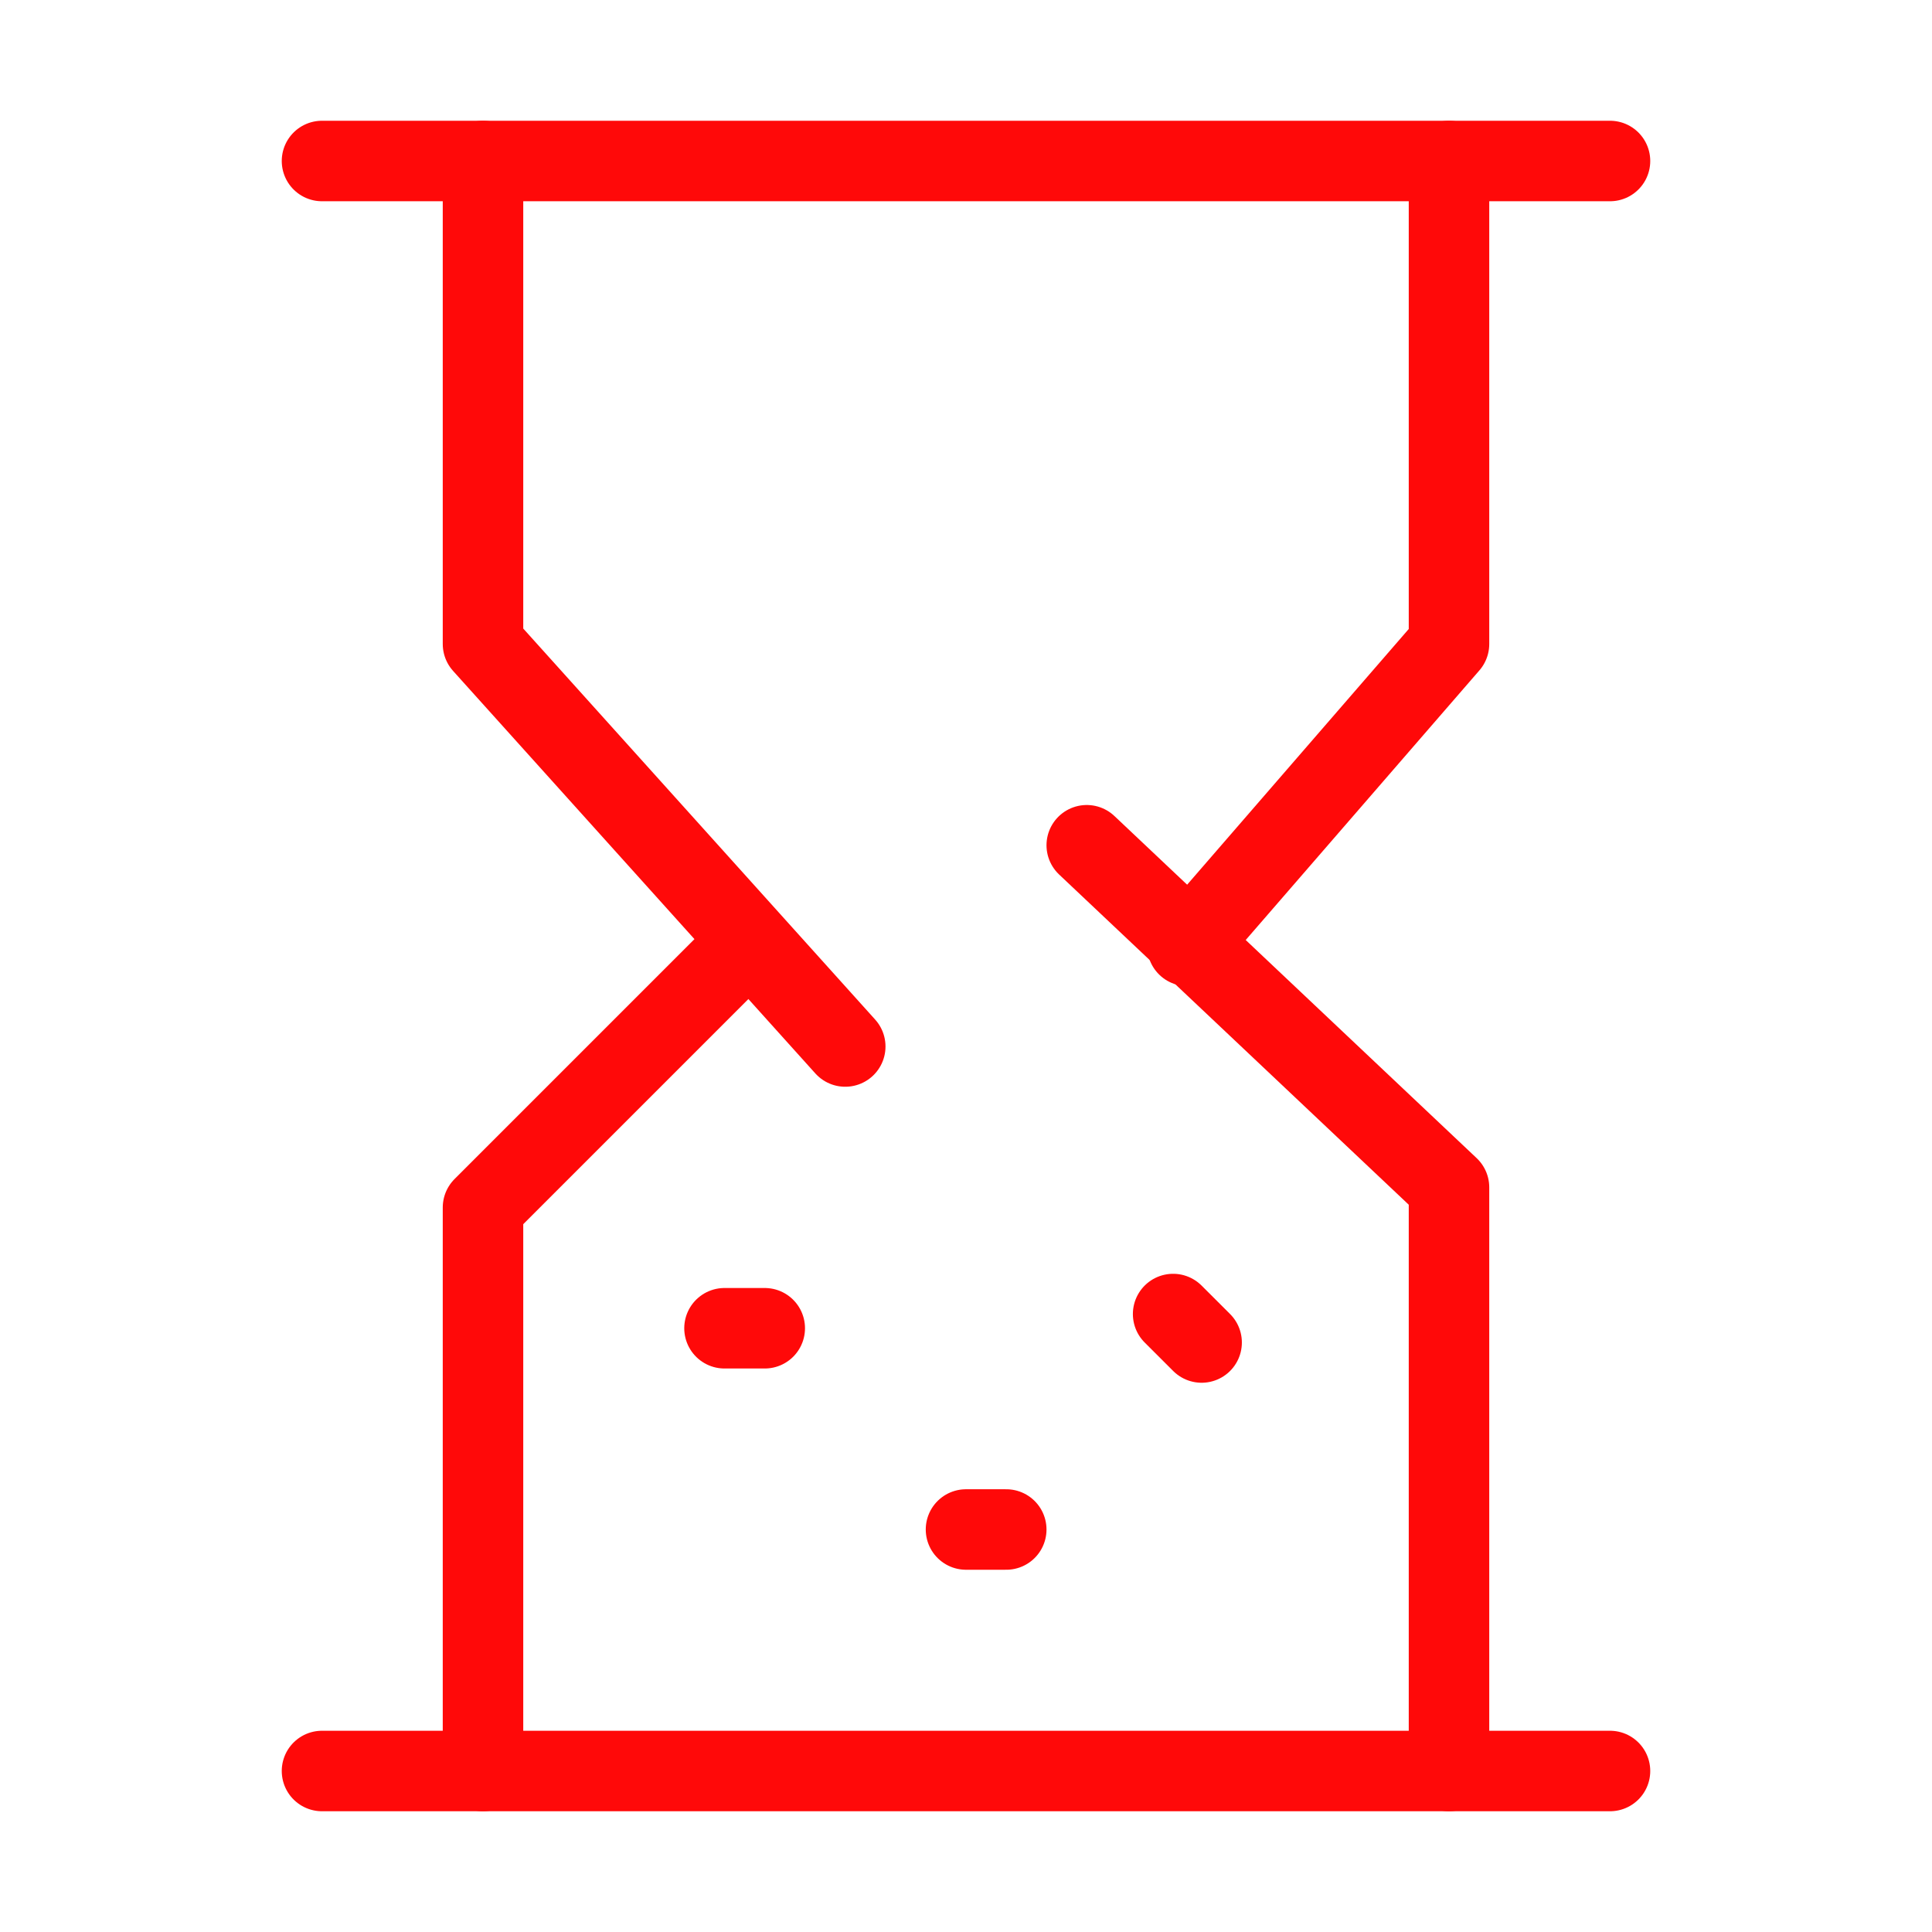 <?xml version="1.0" encoding="UTF-8"?><svg width="24" height="24" viewBox="0 0 48 48" fill="none" xmlns="http://www.w3.org/2000/svg"><path d="M8 4H40" stroke="#FF0909" stroke-width="2" stroke-linecap="round" stroke-linejoin="round"/><path d="M8 44H40" stroke="#FF0909" stroke-width="2" stroke-linecap="round" stroke-linejoin="round"/><path d="M12 4V16L21 26" stroke="#FF0909" stroke-width="2" stroke-linecap="round" stroke-linejoin="round"/><path d="M36 44V29.5L27 21" stroke="#FF0909" stroke-width="2" stroke-linecap="round" stroke-linejoin="round"/><path d="M12 44V30L18.5 23.5" stroke="#FF0909" stroke-width="2" stroke-linecap="round" stroke-linejoin="round"/><path d="M36 4V16L29.5 23.5" stroke="#FF0909" stroke-width="2" stroke-linecap="round" stroke-linejoin="round"/><path d="M18 33H19" stroke="#FF0909" stroke-width="2" stroke-linecap="round" stroke-linejoin="round"/><path d="M29.146 32.647L29.854 33.354" stroke="#FF0909" stroke-width="2" stroke-linecap="round" stroke-linejoin="round"/><path d="M24 38H25" stroke="#FF0909" stroke-width="2" stroke-linecap="round" stroke-linejoin="round"/></svg>